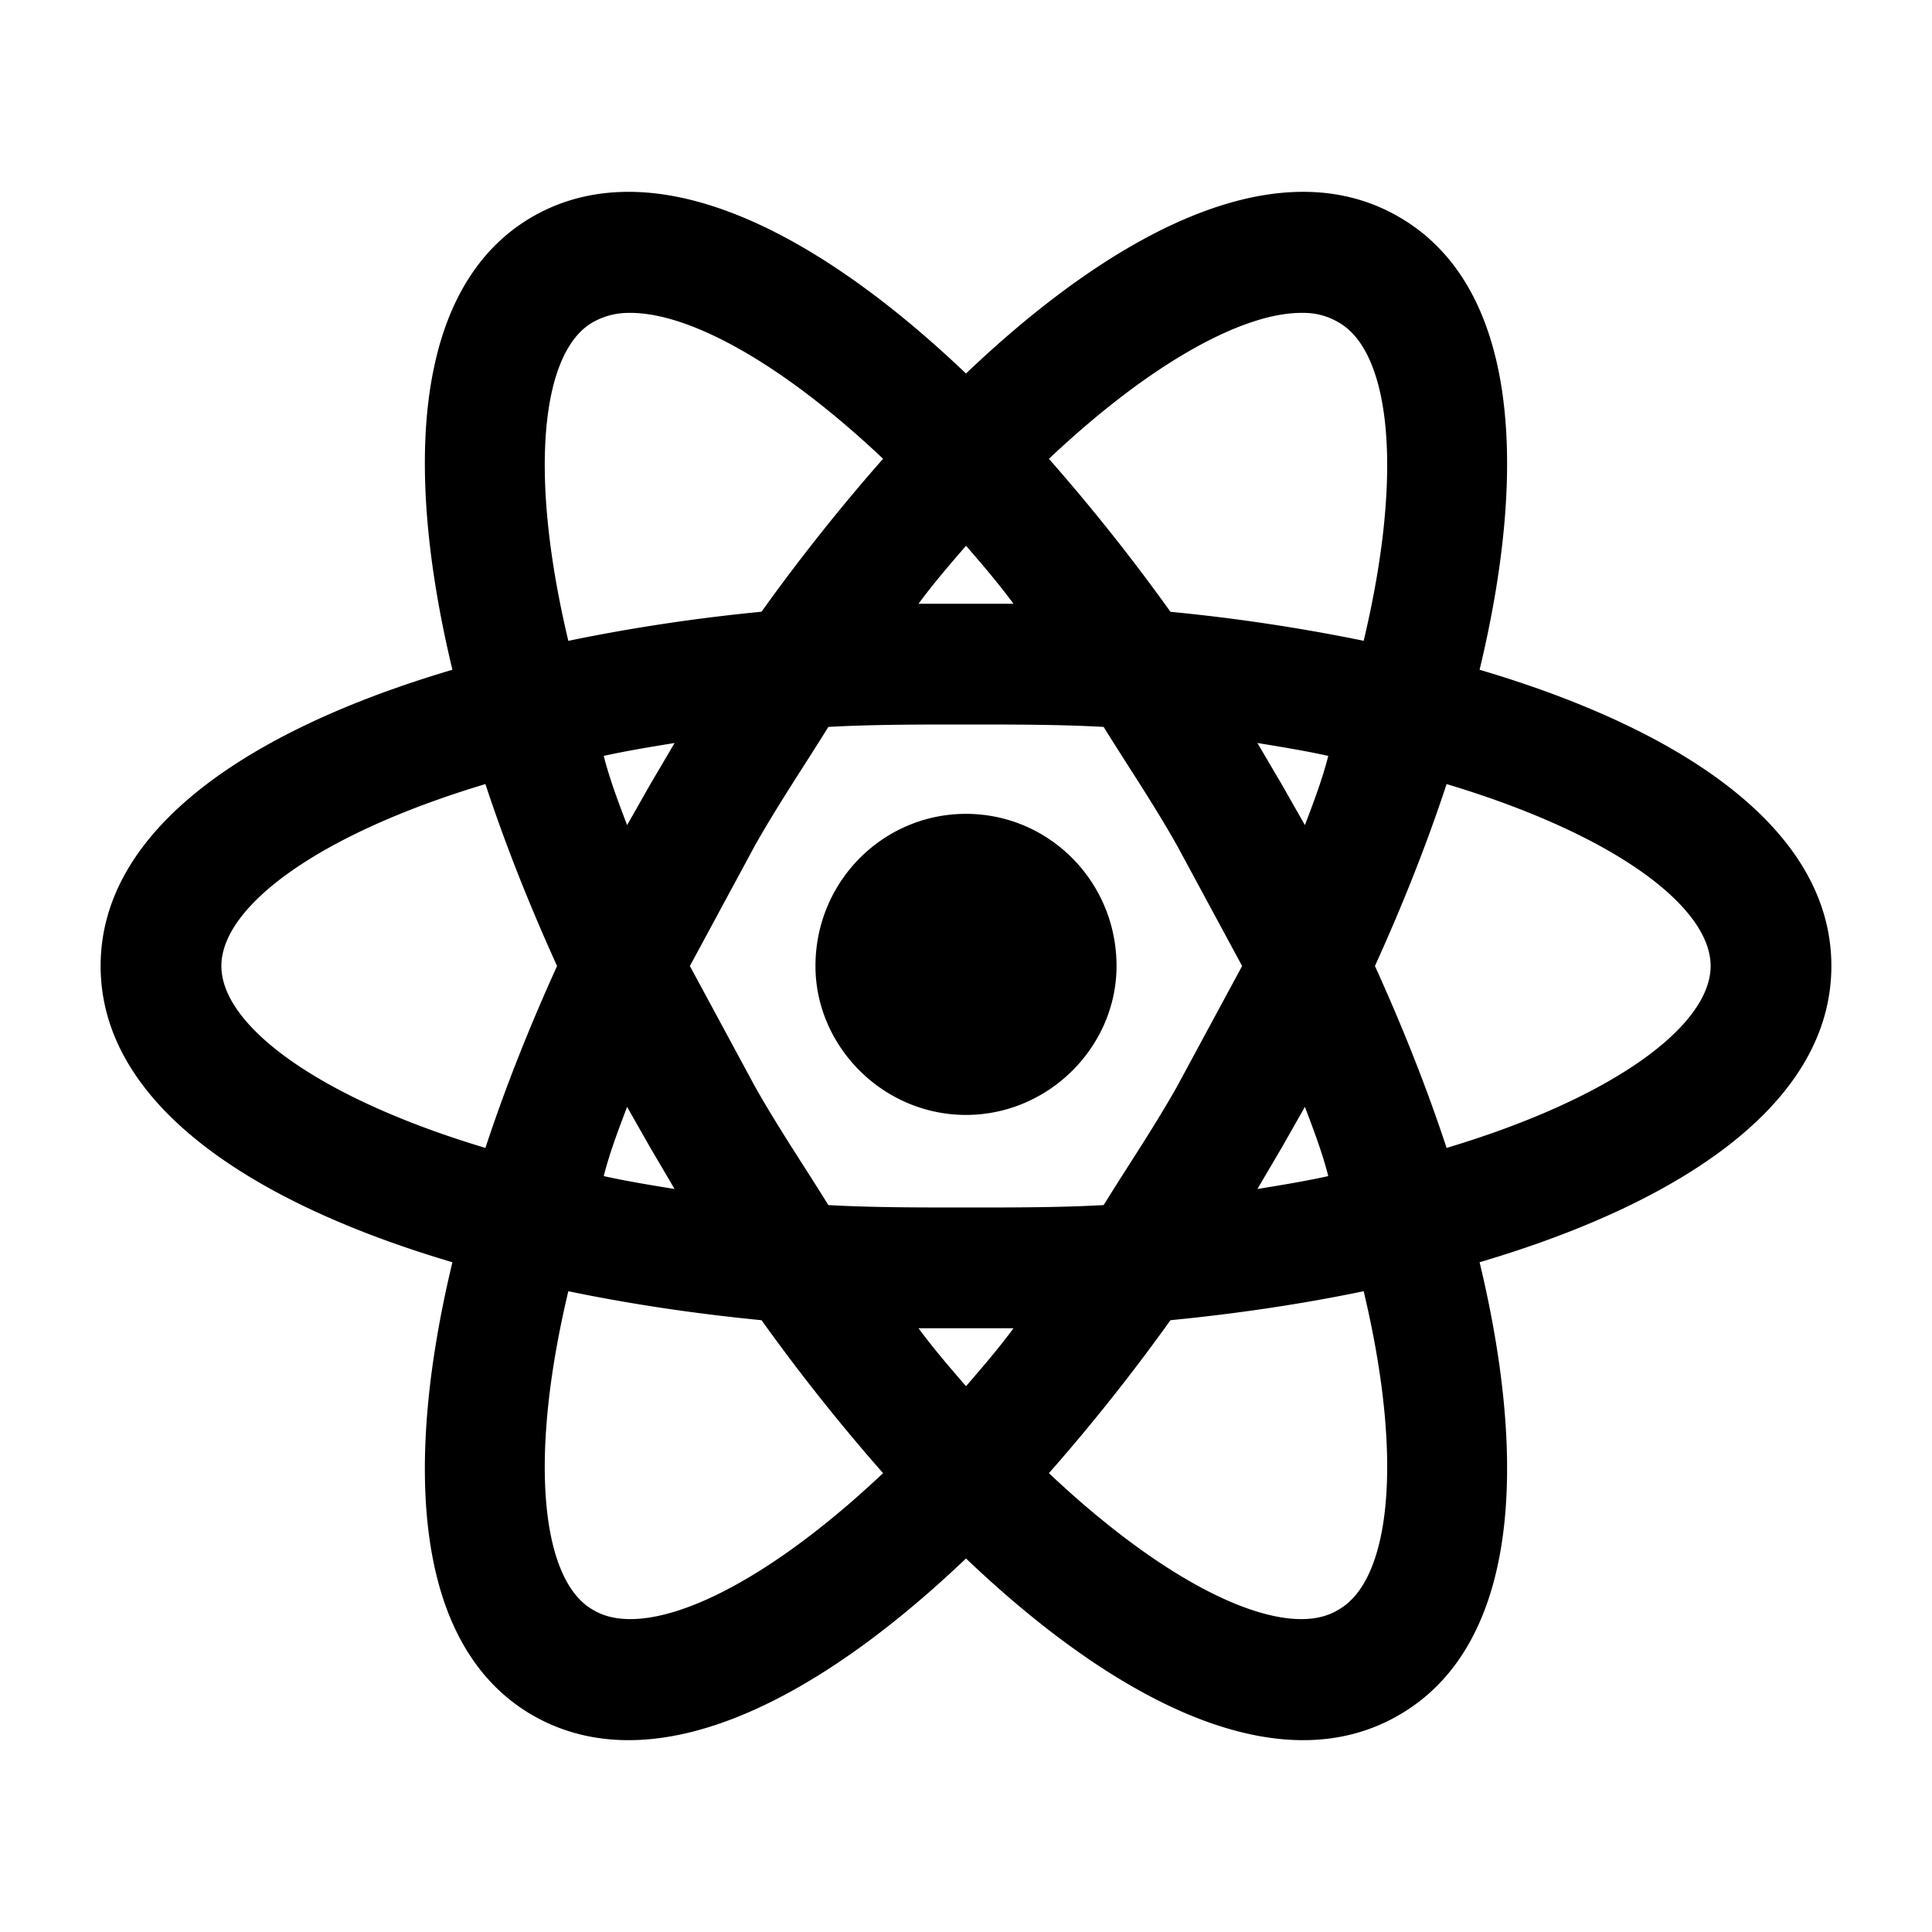 <svg xmlns="http://www.w3.org/2000/svg" viewBox="0 0 24 24"><path d="M7.81 2.383c-.423 0-.823.096-1.19.306-1.46.84-1.62 3.051-1 5.631-2.54.75-4.37 1.99-4.37 3.68s1.83 2.93 4.37 3.68c-.62 2.58-.46 4.79 1 5.63 1.47.84 3.46-.12 5.38-1.95 1.92 1.83 3.91 2.79 5.37 1.95 1.47-.84 1.63-3.05 1.01-5.63 2.54-.75 4.37-1.99 4.37-3.68s-1.83-2.93-4.37-3.68c.62-2.58.46-4.79-1.01-5.63-1.46-.84-3.45.12-5.37 1.95-1.44-1.372-2.92-2.256-4.19-2.257zM7.8 3.887c.726-.018 1.879.593 3.17 1.812-.52.59-1.03 1.23-1.51 1.9-.82.08-1.63.202-2.4.362C6.55 5.82 6.74 4.35 7.37 4a.9.9 0 0 1 .43-.113zm8.395 0A.84.84 0 0 1 16.62 4c.64.35.83 1.82.32 3.96a23 23 0 0 0-2.4-.36c-.48-.67-.99-1.31-1.51-1.9 1.292-1.22 2.447-1.83 3.166-1.813zM12 6.779c.19.22.39.451.59.721h-1.18c.2-.27.4-.5.59-.72zM12 9c.6 0 1.17 0 1.71.03.29.47.61.94.91 1.47l.81 1.5-.81 1.5c-.3.53-.62 1-.91 1.47-.54.03-1.11.03-1.71.03s-1.17 0-1.71-.03c-.29-.47-.61-.94-.91-1.47L8.57 12l.81-1.5c.3-.53.62-1 .91-1.47C10.83 9 11.4 9 12 9zm-3.62.23-.3.51-.29.51c-.11-.29-.22-.58-.29-.86.27-.06.57-.11.88-.16zm7.24 0c.31.05.61.1.88.16-.07.28-.18.57-.29.86l-.29-.51zm-9.59.51c.25.76.55 1.51.89 2.26-.34.75-.64 1.5-.89 2.26-2.1-.63-3.28-1.53-3.28-2.26s1.18-1.63 3.28-2.26zm11.94 0c2.1.63 3.28 1.53 3.28 2.26s-1.18 1.63-3.28 2.26c-.25-.76-.55-1.51-.89-2.26.34-.75.64-1.5.89-2.26zm-5.97.37c-1.03 0-1.87.84-1.87 1.89 0 1 .84 1.85 1.87 1.85S13.87 13 13.87 12c0-1.05-.84-1.89-1.87-1.89zm-4.21 3.64.29.51.3.51c-.31-.05-.61-.1-.88-.16.07-.28.18-.57.29-.86zm8.42 0c.11.29.22.58.29.86-.27.06-.57.11-.88.16l.3-.51zm-9.15 2.29c.77.16 1.58.28 2.4.36.48.67.99 1.31 1.51 1.9C9.38 19.8 8 20.38 7.37 20c-.63-.35-.82-1.82-.31-3.96zm9.88 0c.51 2.14.32 3.61-.32 3.96-.62.38-2-.2-3.59-1.7.52-.59 1.03-1.23 1.51-1.9.82-.08 1.63-.2 2.4-.36zm-5.53.46h1.18c-.2.27-.4.5-.59.72-.19-.22-.39-.45-.59-.72z"/></svg>